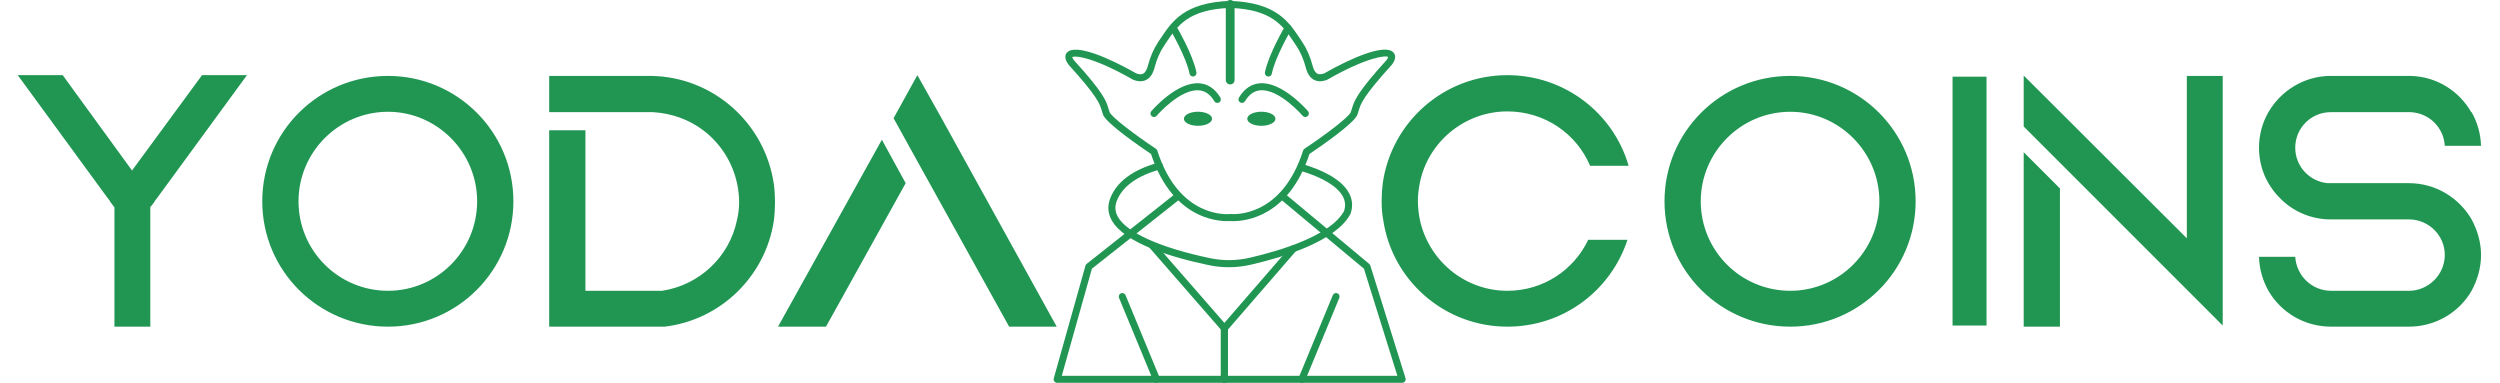 <svg width="1324" height="203" viewBox="0 0 1324 203" fill="none" xmlns="http://www.w3.org/2000/svg">
<path d="M742.59 202.74H559.87C559.29 202.74 558.74 202.47 558.38 202C558.03 201.53 557.91 200.93 558.07 200.37L574.85 140.71C574.96 140.33 575.18 140 575.49 139.75L622.63 102.46C623.44 101.82 624.61 101.96 625.25 102.77C625.89 103.58 625.75 104.75 624.95 105.39L578.28 142.3L562.33 199.01H740.05L722.33 142.29L678 105.35C677.21 104.69 677.1 103.52 677.76 102.72C678.42 101.93 679.59 101.82 680.39 102.48L725.14 139.77C725.42 140 725.62 140.3 725.73 140.65L744.37 200.31C744.55 200.88 744.44 201.49 744.09 201.97C743.74 202.45 743.18 202.74 742.59 202.74Z" fill="#219653"/>
<path d="M612.49 202.74C611.76 202.74 611.06 202.31 610.77 201.59L592.64 157.77C592.25 156.82 592.7 155.73 593.65 155.33C594.6 154.94 595.69 155.39 596.09 156.34L614.21 200.16C614.6 201.11 614.15 202.2 613.2 202.6C612.97 202.69 612.72 202.74 612.49 202.74Z" fill="#219653"/>
<path d="M689.45 202.74C689.21 202.74 688.97 202.69 688.74 202.6C687.79 202.21 687.34 201.12 687.73 200.16L705.85 156.34C706.24 155.39 707.33 154.94 708.29 155.33C709.24 155.72 709.69 156.81 709.3 157.77L691.18 201.59C690.88 202.3 690.18 202.74 689.45 202.74Z" fill="#219653"/>
<path d="M648.43 202.74C647.4 202.74 646.57 201.91 646.57 200.88V173.84C646.57 173.39 646.73 172.96 647.03 172.62L683.39 130.67C684.07 129.89 685.24 129.81 686.02 130.48C686.8 131.15 686.88 132.33 686.21 133.11L650.31 174.54V200.87C650.3 201.9 649.46 202.74 648.43 202.74Z" fill="#219653"/>
<path d="M648.43 202.74C647.4 202.74 646.57 201.91 646.57 200.88V174.54L608.81 131.25C608.13 130.47 608.21 129.3 608.99 128.62C609.77 127.94 610.94 128.02 611.62 128.8L649.84 172.62C650.14 172.96 650.3 173.39 650.3 173.85V200.87C650.3 201.9 649.46 202.74 648.43 202.74Z" fill="#219653"/>
<path d="M611.14 61.97C610.71 61.97 610.28 61.82 609.93 61.52C609.15 60.85 609.06 59.67 609.73 58.89C610.28 58.25 623.36 43.11 635.33 44.12C639.83 44.5 643.52 47.05 646.31 51.69C646.84 52.57 646.55 53.72 645.67 54.25C644.79 54.78 643.64 54.49 643.11 53.61C640.95 50 638.3 48.11 635.02 47.84C624.94 46.98 612.68 61.17 612.56 61.32C612.19 61.75 611.67 61.97 611.14 61.97Z" fill="#219653"/>
<path d="M691.32 61.97C690.79 61.97 690.27 61.75 689.9 61.32C689.78 61.18 677.46 46.98 667.44 47.83C664.16 48.11 661.52 50 659.35 53.6C658.82 54.48 657.67 54.77 656.79 54.24C655.91 53.71 655.62 52.56 656.15 51.68C658.94 47.04 662.63 44.49 667.13 44.11C679.05 43.11 692.17 58.24 692.73 58.88C693.4 59.66 693.31 60.84 692.53 61.51C692.18 61.82 691.75 61.97 691.32 61.97Z" fill="#219653"/>
<path d="M668.01 66.63C672.13 66.63 675.47 64.96 675.47 62.9C675.47 60.84 672.13 59.17 668.01 59.17C663.89 59.17 660.55 60.84 660.55 62.9C660.55 64.96 663.89 66.63 668.01 66.63Z" fill="#219653"/>
<path d="M634.45 66.63C638.57 66.63 641.91 64.96 641.91 62.9C641.91 60.84 638.57 59.17 634.45 59.17C630.33 59.17 626.99 60.84 626.99 62.9C626.99 64.96 630.33 66.63 634.45 66.63Z" fill="#219653"/>
<path d="M650.81 141.52C647.2 141.52 643.6 141.14 640.03 140.39C620.27 136.24 595.33 128.73 588.68 116.5C586.7 112.85 586.45 109.02 587.96 105.1C591.37 96.22 600 89.83 613.59 86.1C614.58 85.83 615.61 86.41 615.88 87.4C616.15 88.39 615.57 89.42 614.58 89.69C602.19 93.09 594.41 98.72 591.44 106.43C590.33 109.32 590.5 112.02 591.96 114.7C596.55 123.14 614.35 131.16 640.8 136.72C647.77 138.18 654.86 138.11 661.87 136.5C677.5 132.9 704.72 124.91 711.82 111.73C712.68 109.07 712.49 106.59 711.23 104.16C708.46 98.81 700.54 93.97 688.92 90.52C687.93 90.23 687.37 89.19 687.66 88.2C687.95 87.21 688.99 86.65 689.98 86.94C698.89 89.58 710.38 94.42 714.54 102.43C716.29 105.8 716.54 109.38 715.3 113.05C715.27 113.14 715.23 113.23 715.18 113.32C707.5 127.9 679 136.37 662.7 140.12C658.76 141.06 654.78 141.52 650.81 141.52Z" fill="#219653"/>
<path d="M653.17 117.12C652.38 117.12 651.82 117.08 651.52 117.06C648.72 117.29 621.68 118.5 609.57 81.53C604.58 78.19 586.06 65.55 584.2 60.79C583.89 59.99 583.67 59.27 583.46 58.52C582.46 55.11 581.33 51.23 565.96 34.33C563.3 30.8 564.26 28.77 565.06 27.86C569.36 22.99 586.79 30.33 601.71 38.85C603.22 39.44 604.45 39.5 605.36 39.04C606.72 38.35 607.45 36.52 607.83 35.1C609.16 30.05 610.97 25.87 613.36 22.3L614.39 20.76C620.69 11.22 627.23 1.38 651.41 0.47C651.45 0.47 651.49 0.47 651.52 0.47C675.81 1.37 682.35 11.22 688.68 20.75L689.71 22.29C692.1 25.85 693.91 30.04 695.24 35.08C695.61 36.5 696.34 38.34 697.71 39.02C698.62 39.48 699.85 39.42 701.36 38.83C716.28 30.32 733.71 22.97 738.01 27.84C738.81 28.75 739.77 30.77 737.22 34.17C721.73 51.23 720.59 55.1 719.6 58.51C719.38 59.25 719.17 59.98 718.86 60.78C717 65.54 698.47 78.18 693.49 81.52C682.64 114.6 659.86 117.12 653.17 117.12ZM651.52 113.32C651.59 113.32 651.65 113.32 651.71 113.33C652.8 113.45 678.63 115.74 690.12 79.76C690.25 79.36 690.51 79.01 690.86 78.77C702.12 71.28 714.36 61.99 715.37 59.41C715.64 58.72 715.82 58.09 716.01 57.45C717.12 53.65 718.38 49.34 734.33 31.8C735.14 30.7 735.12 30.17 735.12 30.16C733.99 29.26 724.13 30.1 703.07 42.13C703 42.17 702.92 42.21 702.84 42.24C700.24 43.28 697.95 43.31 696.01 42.34C693.92 41.29 692.44 39.16 691.61 36.02C690.39 31.38 688.75 27.57 686.59 24.35L685.55 22.79C679.48 13.65 673.75 5.01 651.47 4.18C629.25 5.01 623.52 13.65 617.45 22.79L616.41 24.35C614.25 27.56 612.61 31.38 611.39 36.02C610.56 39.16 609.08 41.29 606.99 42.34C605.06 43.31 602.76 43.28 600.16 42.24C600.08 42.21 600 42.17 599.93 42.13C579.04 30.19 569.17 29.27 567.83 30.29C567.89 30.32 567.98 30.86 568.79 31.93C584.66 49.36 585.92 53.67 587.03 57.47C587.22 58.11 587.4 58.74 587.67 59.43C588.68 62 600.92 71.3 612.18 78.79C612.53 79.02 612.79 79.37 612.92 79.78C624.41 115.76 650.23 113.47 651.33 113.35C651.39 113.33 651.46 113.32 651.52 113.32ZM702.16 40.53H702.18H702.16Z" fill="#219653"/>
<path d="M671.74 40.53C671.62 40.53 671.5 40.52 671.37 40.49C670.36 40.29 669.71 39.31 669.91 38.3C671.81 28.78 680.2 14.5 680.55 13.9C681.07 13.01 682.22 12.72 683.1 13.24C683.99 13.76 684.28 14.91 683.76 15.79C683.68 15.93 675.34 30.13 673.56 39.03C673.39 39.91 672.61 40.53 671.74 40.53Z" fill="#219653"/>
<path d="M631.82 40.53C630.95 40.53 630.17 39.92 629.99 39.03C628.21 30.13 619.88 15.93 619.79 15.79C619.27 14.9 619.56 13.76 620.45 13.24C621.34 12.71 622.48 13.01 623 13.9C623.36 14.5 631.74 28.78 633.64 38.3C633.84 39.31 633.19 40.29 632.18 40.49C632.06 40.51 631.94 40.53 631.82 40.53Z" fill="#219653"/>
<path d="M651.51 44.72C650.22 44.72 649.18 43.68 649.18 42.39V2.33C649.18 1.04 650.22 0 651.51 0C652.8 0 653.84 1.04 653.84 2.33V42.39C653.84 43.68 652.8 44.72 651.51 44.72Z" fill="#219653"/>
<path d="M107 39.8L70 90.2V90.4L33.2 39.8H9.4L56.8 104.6L58.2 106.4V106.6L60 109L60.6 109.8V173H79.6V109.6L80.2 109L82 106.6V106.4L83.4 104.6L130.8 39.8H107ZM205.492 59.2C231.492 59.2 252.692 80.6 252.692 106.6C252.692 132.8 231.492 154 205.492 154C179.292 154 158.092 132.8 158.092 106.6C158.092 80.6 179.292 59.2 205.492 59.2ZM138.892 106.6C138.892 143.4 168.692 173 205.492 173C242.092 173 271.892 143.4 271.892 106.6C271.892 69.8 242.092 40.2 205.492 40.2C168.692 40.2 138.892 69.8 138.892 106.6ZM409.845 97.6C405.245 65.4 377.845 40.6 344.645 40.2H290.845V59.4H345.845C355.845 60 365.045 63.4 372.445 69C381.645 76 388.045 86 390.445 97.6C391.045 100.6 391.445 103.8 391.445 107C391.445 110.2 391.045 113.6 390.245 116.8C386.245 136 370.445 151 350.645 154H310.045V69H290.845V173H352.045C381.845 169.4 405.445 146.2 409.845 116.8C410.245 113.6 410.445 110.2 410.445 107C410.445 103.8 410.245 100.6 409.845 97.6ZM412.042 173H437.442L479.642 97L467.042 74L412.042 173ZM498.642 62.6L485.842 39.8L473.242 62.6L485.842 85.4L534.442 173H559.642L498.642 62.6ZM798.314 154C775.514 154 756.514 137.8 751.914 116.2C751.314 113 750.914 109.8 750.914 106.4C750.914 103.2 751.314 100 751.914 97C756.114 75.4 775.514 59 798.314 59C818.114 59 834.914 70.8 842.114 87.8H862.514C854.514 60 828.714 39.8 798.314 39.8C764.714 39.8 736.914 64.6 732.314 97C731.914 100.2 731.714 103.2 731.714 106.4C731.714 109.8 731.914 113 732.514 116.2C737.114 148.4 764.914 173 798.314 173C828.114 173 853.114 153.8 861.914 127H841.114C833.514 143 817.314 154 798.314 154ZM948.119 59.2C974.119 59.2 995.319 80.6 995.319 106.6C995.319 132.8 974.119 154 948.119 154C921.919 154 900.719 132.8 900.719 106.6C900.719 80.6 921.919 59.2 948.119 59.2ZM881.519 106.6C881.519 143.4 911.319 173 948.119 173C984.719 173 1014.52 143.4 1014.52 106.6C1014.52 69.8 984.719 40.2 948.119 40.2C911.319 40.2 881.519 69.8 881.519 106.6ZM1033.47 173V40H1052.67V173H1033.47ZM1052.07 40.6H1034.07V172.4H1052.07V40.6ZM1033.47 40V173H1052.67V40H1033.47ZM1071.75 173H1090.95V99.8L1071.75 80.6V173ZM1158.15 40.2V126.2L1071.75 40V67L1090.95 86.2L1158.15 153.4L1177.15 172.4V40.2H1158.15ZM1275.76 97H1237.76C1236.76 97 1235.56 97 1234.56 97C1233.76 97 1233.16 97 1232.56 97C1222.96 96 1215.56 88 1215.56 78.2C1215.56 67.8 1223.96 59.4 1234.36 59.4H1276.56C1286.36 59.8 1294.16 67.4 1294.76 77.2H1313.96C1313.76 70.8 1311.96 64.6 1308.96 59.4C1308.96 59.4 1308.96 59.4 1308.76 59.4C1302.36 48.2 1290.56 40.6 1276.76 40.2C1276.36 40.2 1276.16 40.2 1275.76 40.2C1275.56 40.2 1275.16 40.2 1274.76 40.2H1234.36C1220.36 40.2 1207.96 48 1201.36 59.4C1198.16 65 1196.36 71.4 1196.36 78.2C1196.36 85 1198.16 91.6 1201.36 97C1202.96 99.8 1204.96 102.4 1207.16 104.6C1213.96 111.8 1223.76 116.2 1234.36 116.2H1275.76C1286.16 116.2 1294.76 124.6 1294.76 135C1294.76 145.4 1286.16 154 1275.76 154H1234.56C1224.36 154 1216.16 146 1215.56 136H1196.36C1196.56 142.6 1198.36 148.6 1201.36 154C1207.96 165.4 1220.36 173 1234.56 173H1275.76C1289.96 173 1302.36 165.4 1308.96 154C1311.96 148.4 1313.96 142 1313.96 135C1313.96 128.2 1311.96 121.8 1308.96 116.2C1302.36 104.8 1289.96 97 1275.76 97Z" fill="#219653"/>
</svg>
